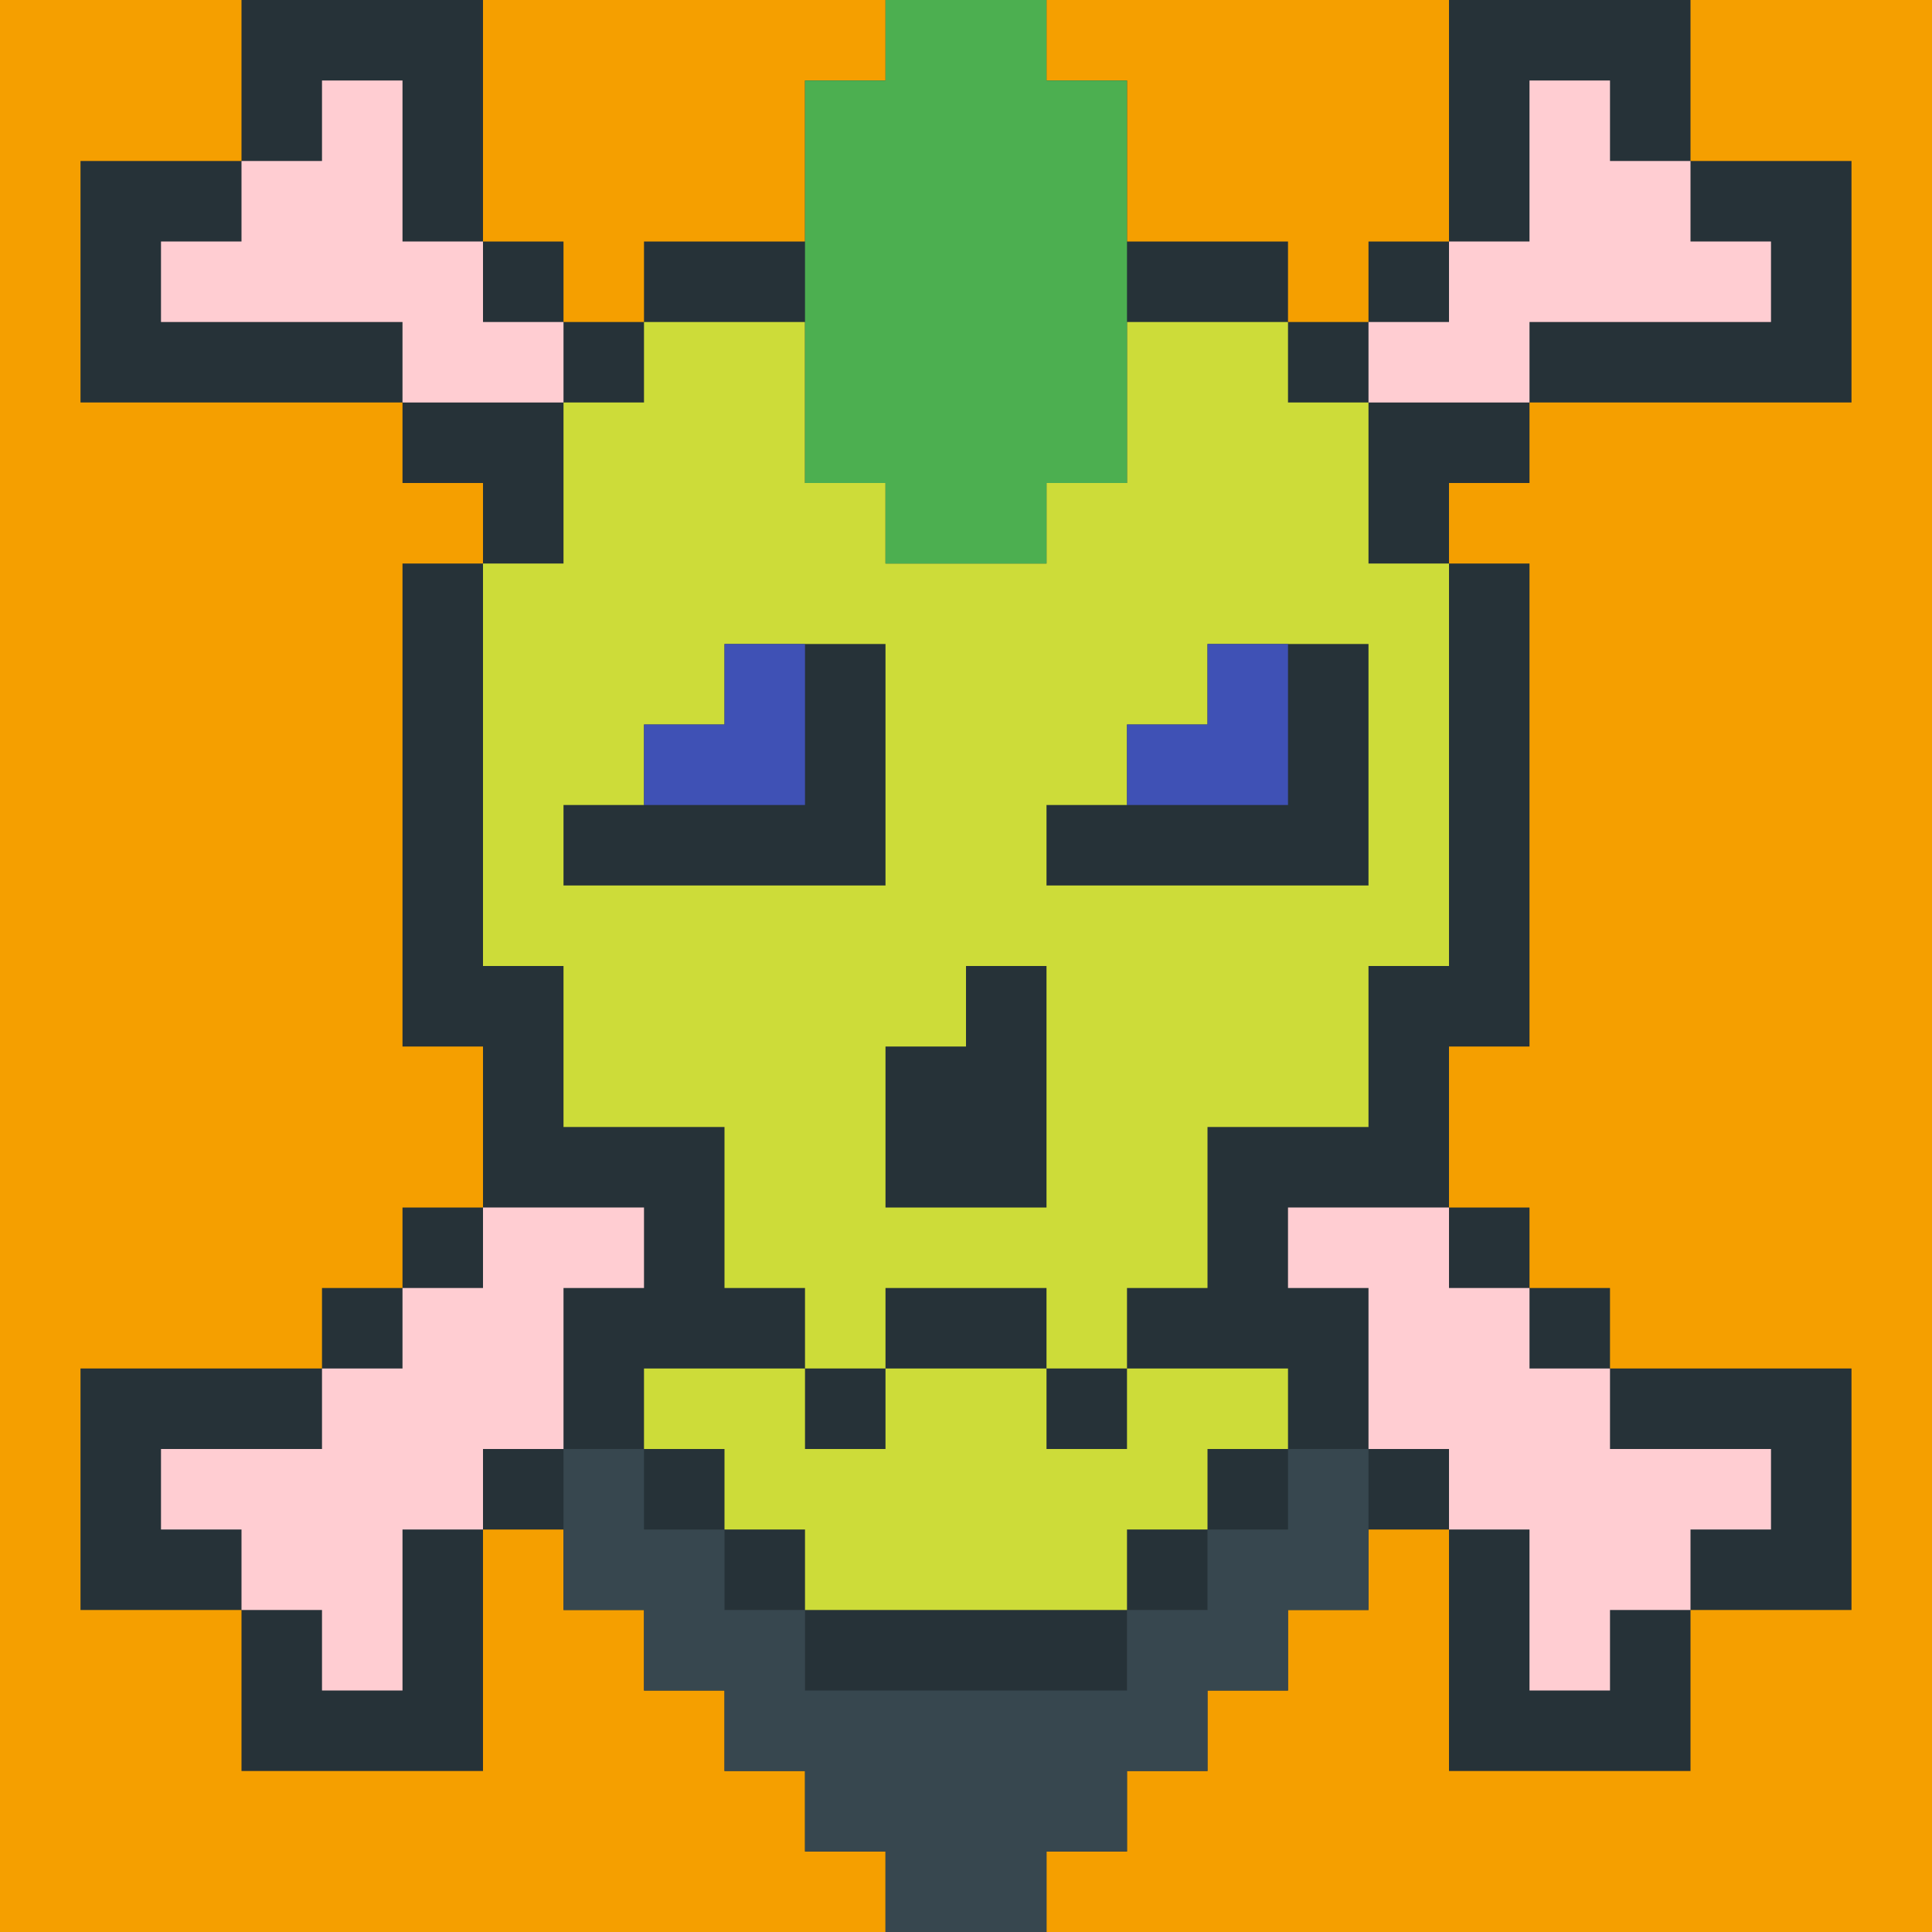 <?xml version="1.0"?><svg xmlns="http://www.w3.org/2000/svg" width="24" height="24"><rect width="24" height="24" style="fill:rgb(245,159,0)" /><polygon points="1,2 3,2 3,0 6,0 6,3 7,3 7,4 8,4 8,3 10,3 10,1 11,1 11,0 13,0 13,1 14,1 14,3 16,3 16,4 17,4 17,3 18,3 18,0 21,0 21,2 23,2 23,5 22,5 21,4 21,3 22,3 22,4 21,4 21,5 20,5 19,4 19,1 20,1 20,5 19,5 19,6 18,6 18,7 19,7 19,13 18,13 17,12 17,8 18,8 18,9 17,9 16,8 16,5 17,5 17,6 16,6 16,9 17,9 17,13 18,13 18,15 19,15 19,16 20,16 20,17 23,17 23,20 22,20 21,19 21,18 22,18 22,19 21,19 21,22 20,22 19,21 19,18 20,18 20,19 19,19 18,18 18,17 19,17 19,18 18,18 17,17 17,16 18,16 18,17 17,17 16,16 16,14 17,14 17,15 16,15 15,14 15,10 16,10 16,11 15,11 14,10 14,4 15,4 15,5 14,5 14,11 15,11 15,15 16,15 16,17 17,17 17,18 18,18 18,19 17,19 17,20 16,20 15,19 15,18 16,18 16,19 15,19 14,18 14,16 15,16 15,17 14,17 13,16 13,12 14,12 14,13 13,13 12,12 12,2 13,2 13,3 12,3 12,13 13,13 13,17 14,17 14,19 15,19 15,20 16,20 16,21 15,21 15,22 14,22 13,21 13,20 14,20 14,21 13,21 12,20 12,18 13,18 13,19 12,19 11,18 11,14 12,14 12,15 11,15 10,14 10,4 11,4 11,5 10,5 10,15 11,15 11,19 12,19 12,21 13,21 13,22 14,22 14,23 13,23 13,24 12,24 11,23 11,22 12,22 12,23 11,23 10,22 10,20 11,20 11,21 10,21 9,20 9,16 10,16 10,17 9,17 8,16 8,5 9,5 9,6 8,6 8,17 9,17 9,21 8,21 8,20 7,19 7,18 8,18 8,19 7,19 6,18 6,5 7,5 7,6 6,6 5,5 5,4 6,4 6,5 5,5 4,4 4,1 5,1 5,4 4,4 4,5 3,5 2,4 2,3 3,3 3,4 2,4 2,5 1,5 1,3 2,3 3,4 3,5 2,5 2,4 3,4 3,3 4,3 5,4 5,5 4,5 4,4 5,4 6,5 6,6 5,6 5,5 6,5 7,6 7,8 6,8 6,13 5,13 5,7 6,7 7,8 7,16 6,16 6,22 5,22 4,21 4,16 5,16 5,18 4,18 4,22 3,22 3,20 2,19 2,17 3,17 3,18 2,18 2,20 1,20 1,17 2,17 3,18 3,20 2,20 2,19 3,19 3,17 4,17 5,18 5,22 4,22 4,21 5,21 5,15 6,15 7,16 7,19 6,19 6,18 7,18 8,19 8,20 7,20 7,19 8,19 8,18 7,18 7,5 8,5 9,6 9,17 8,17 8,16 9,16 10,17 10,22 9,22 9,20 10,20 11,21 11,23 10,23 10,22 11,22 12,23 12,24 11,24 11,23 12,23 12,22 11,22 11,20 10,20 10,16 9,16 9,4 10,4 11,5 11,15 10,15 10,14 11,14 12,15 12,19 11,19 11,18 12,18 13,19 13,21 12,21 12,20 13,20 14,21 14,22 13,22 13,21 14,21 14,20 13,20 13,18 12,18 12,14 11,14 11,2 12,2 13,3 13,13 12,13 12,12 13,12 14,13 14,17 13,17 13,16 14,16 15,17 15,19 14,19 14,18 15,18 16,19 16,20 15,20 15,19 16,19 16,18 15,18 15,16 14,16 14,12 13,12 13,4 14,4 15,5 15,11 14,11 14,10 15,10 16,11 16,15 15,15 15,14 16,14 17,15 17,17 16,17 16,16 17,16 18,17 18,18 17,18 17,17 18,17 19,18 19,22 18,22 18,18 19,18 20,19 20,22 19,22 19,21 20,21 20,18 21,18 22,19 22,20 21,20 21,19 22,19 22,18 19,18 19,17 18,17 18,16 17,16 17,14 16,14 16,10 15,10 15,5 16,5 17,6 17,9 16,9 16,8 17,8 18,9 18,13 17,13 17,12 18,12 18,8 17,8 17,5 18,5 18,4 20,4 20,3 21,3 22,4 22,5 21,5 21,4 22,4 22,3 20,3 20,1 19,1 19,4 18,4 18,5 15,5 15,4 13,4 13,2 11,2 11,4 9,4 9,5 6,5 6,4 5,4 5,1 4,1 4,3 1,3" fill="rgb(38,50,56)" /><polygon points="2,3 3,3 3,2 4,2 4,1 5,1 5,3 6,3 6,4 7,4 7,5 5,5 5,4 2,4" fill="rgb(255,205,210)" /><polygon points="2,18 4,18 4,17 5,17 5,16 6,16 6,15 8,15 8,16 7,16 7,18 6,18 6,19 5,19 5,21 4,21 4,20 3,20 3,19 2,19" fill="rgb(255,205,210)" /><polygon points="6,7 7,7 7,5 8,5 8,4 10,4 10,6 11,6 11,7 13,7 13,6 14,6 14,4 16,4 16,5 17,5 17,7 18,7 18,12 17,12 17,14 16,14 15,13 15,11 16,11 16,12 15,12 15,16 14,16 13,15 13,11 14,11 14,12 13,12 12,11 12,8 14,8 14,7 15,7 15,6 16,6 16,8 15,8 15,9 14,9 14,10 13,10 13,9 12,9 12,13 11,13 10,12 10,11 11,11 11,12 10,12 10,13 11,13 11,15 13,15 13,16 11,16 11,17 10,17 10,16 9,15 9,14 10,14 10,16 9,16 9,15 10,15 10,14 9,14 8,13 8,11 9,11 9,12 8,12 8,14 7,14 7,12 6,11 6,8 8,8 8,6 9,6 9,7 10,7 10,8 9,8 9,9 8,9 8,10 7,10 7,12 6,12 6,11 8,11 9,12 9,14 8,14 8,13 9,13 9,11 10,11 11,12 11,13 10,13 10,12 11,12 11,8 12,8 13,9 13,12 12,12 12,11 13,11 14,12 14,17 13,17 13,15 14,15 14,11 15,11 16,12 16,14 15,14 15,13 16,13 16,11 17,11 17,8 16,8 16,6 15,6 15,7 14,7 14,8 10,8 10,7 9,7 9,6 8,6 8,8 6,8" fill="rgb(205,220,57)" /><polygon points="7,18 8,18 8,19 9,19 9,20 10,20 10,21 14,21 14,20 15,20 15,19 16,19 16,18 17,18 17,20 16,20 16,21 15,21 15,22 14,22 14,23 13,23 13,24 12,24 11,23 11,22 12,22 12,23 10,23 10,22 11,22 12,23 12,24 11,24 11,23 12,23 12,22 9,22 9,21 8,21 8,20 7,20" fill="rgb(55,71,79)" /><polygon points="8,9 9,9 9,8 10,8 10,10 8,10" fill="rgb(63,81,181)" /><polygon points="8,17 10,17 10,18 11,18 11,17 13,17 13,18 14,18 14,17 16,17 16,18 15,18 15,19 14,19 14,20 10,20 10,19 9,19 9,18 8,18" fill="rgb(205,220,57)" /><polygon points="10,1 11,1 11,0 13,0 13,1 14,1 14,6 13,6 12,5 12,2 13,2 13,3 12,3 12,6 13,6 13,7 11,7 11,6 10,5 10,2 11,2 11,6 10,6 10,5 11,5 11,2 12,2 13,3 13,6 12,6 12,5 13,5 13,2 10,2" fill="rgb(76,175,80)" /><polygon points="14,9 15,9 15,8 16,8 16,10 14,10" fill="rgb(63,81,181)" /><polygon points="16,15 18,15 18,16 19,16 19,17 20,17 20,18 22,18 22,19 21,19 21,20 20,20 20,21 19,21 19,19 18,19 18,18 17,18 17,16 16,16" fill="rgb(255,205,210)" /><polygon points="17,4 18,4 18,3 19,3 19,1 20,1 20,2 21,2 21,3 22,3 22,4 19,4 19,5 17,5" fill="rgb(255,205,210)" /></svg>
